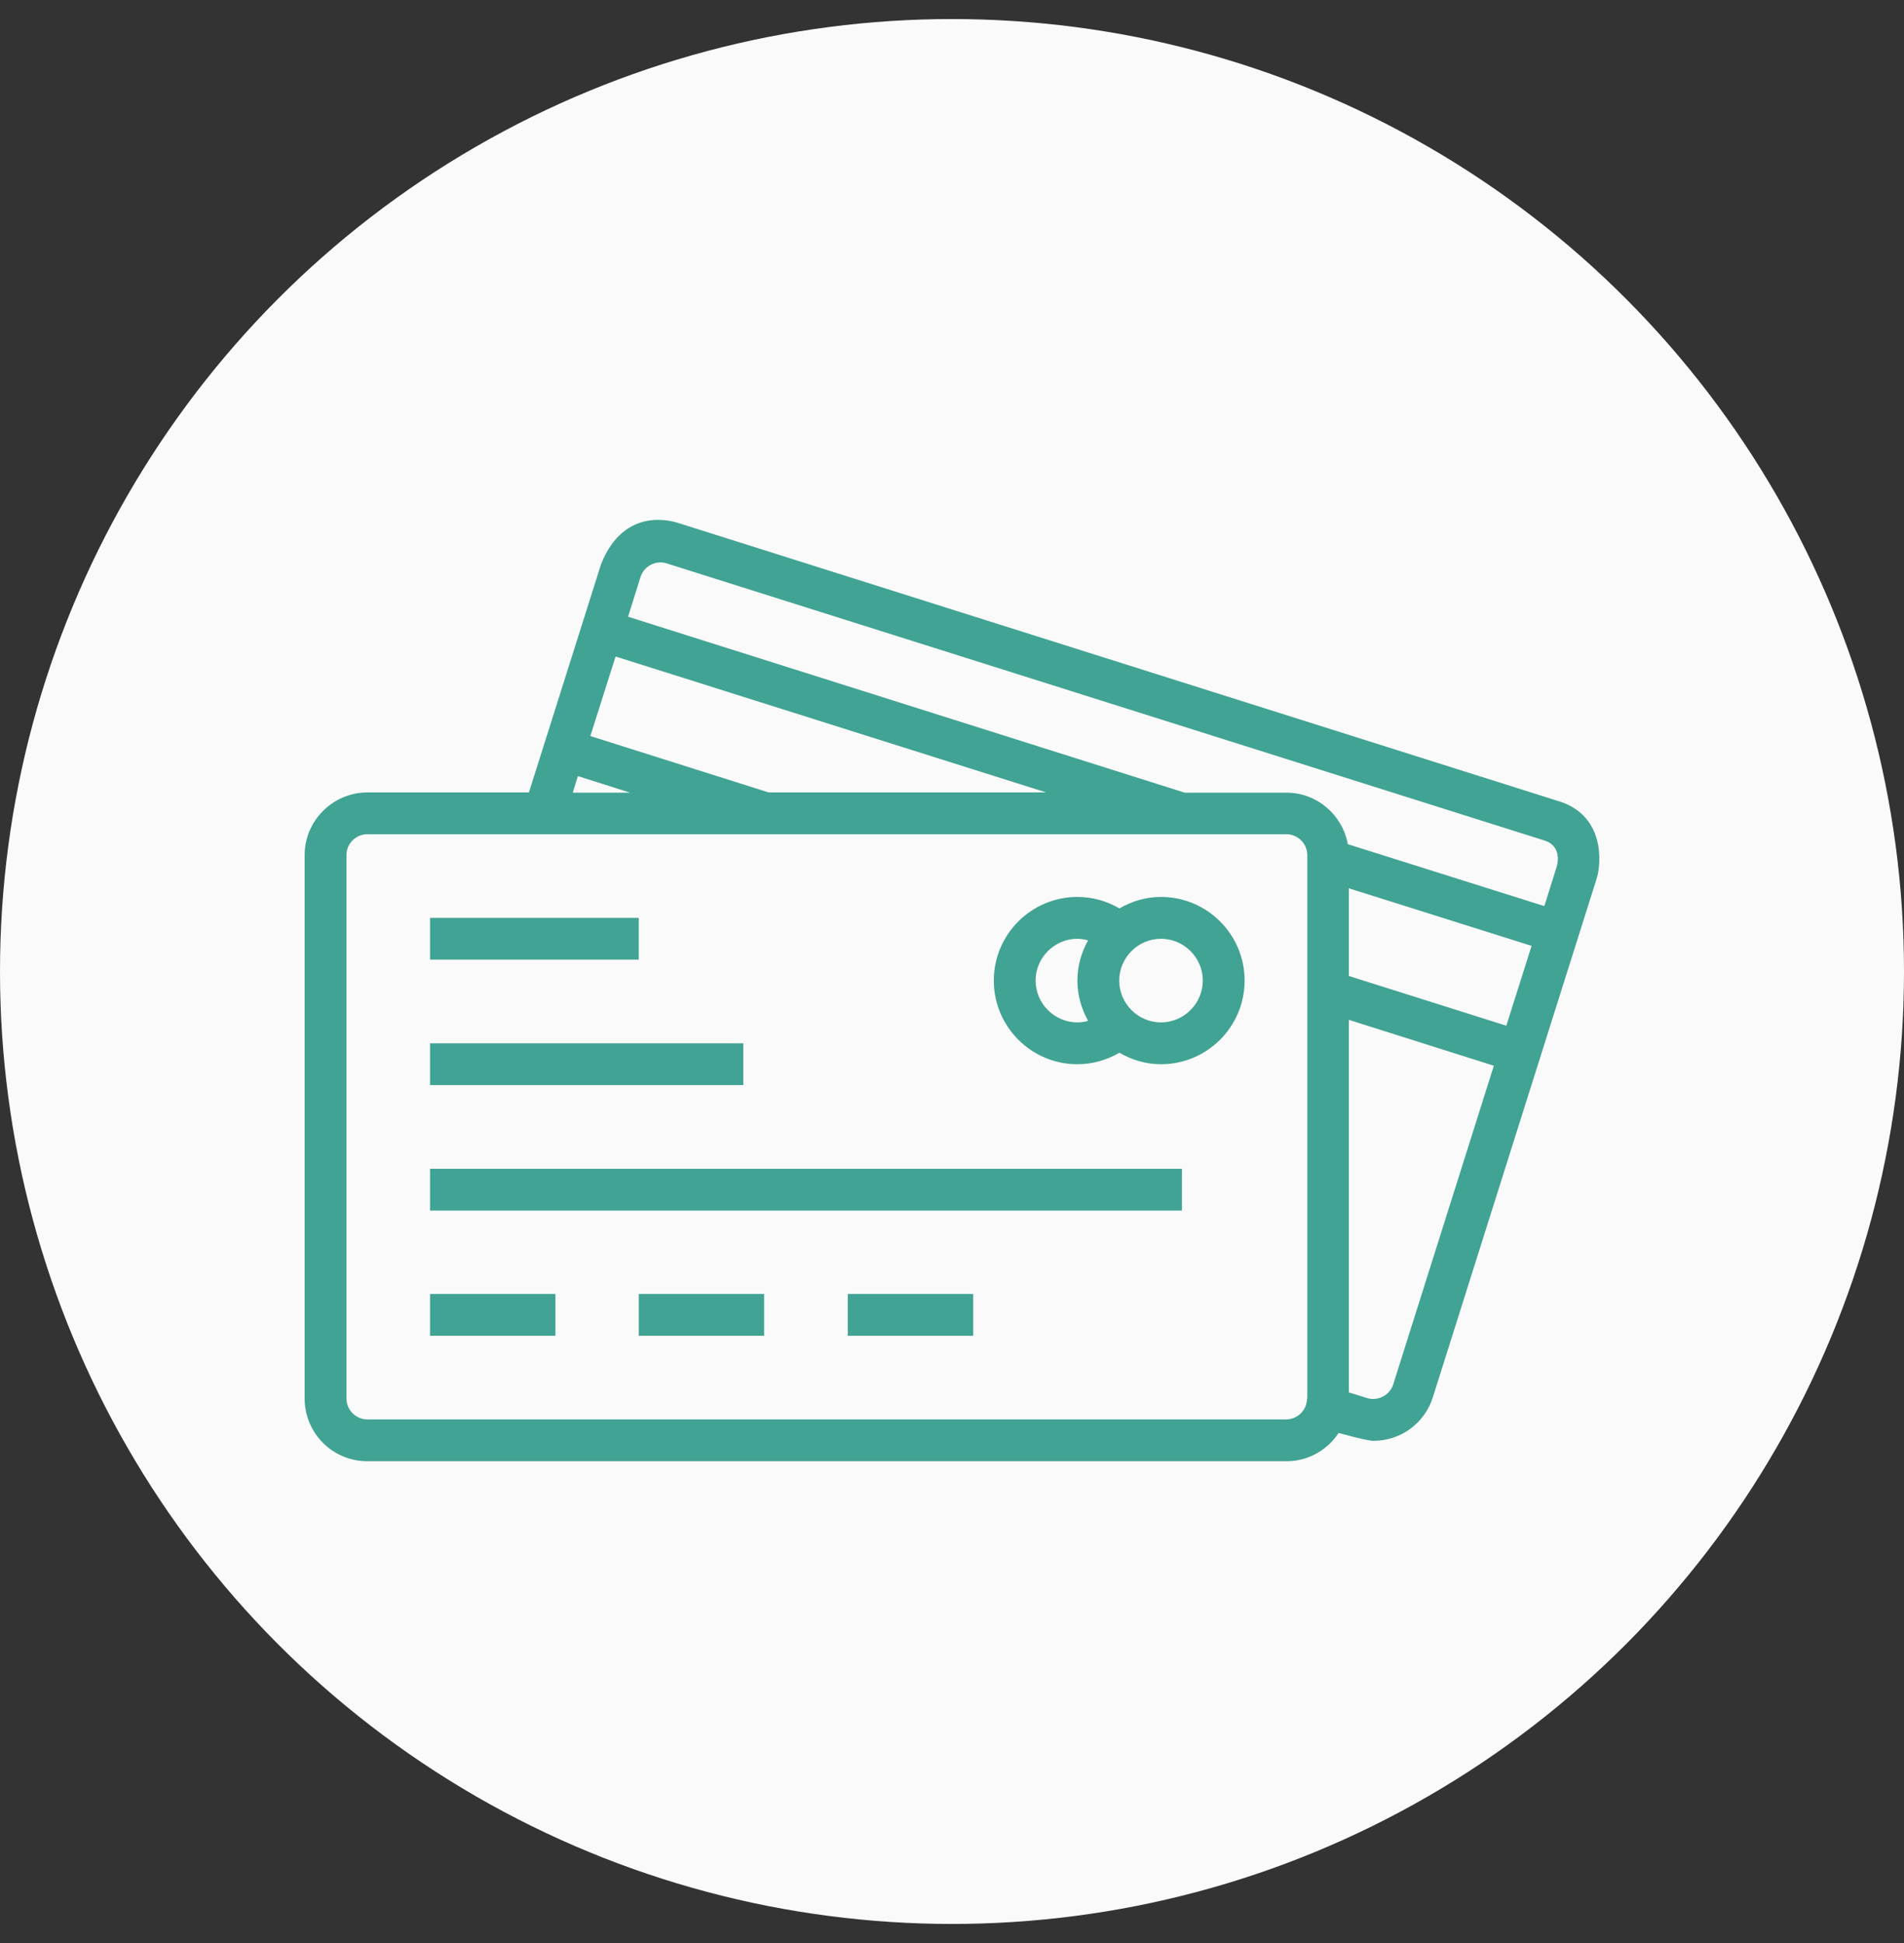 <svg width="50" height="51" viewBox="0 0 50 51" fill="none" xmlns="http://www.w3.org/2000/svg">
<rect x="0" y="0" width="50" height="51" fill="#333333" stroke="none"/>
<circle cx="25" cy="25.5" r="25" fill="#FAFAFA"/>
<path d="M16.774 24.092H11.293V25.189H16.774V24.092Z" fill="#41A393"/>
<path d="M19.519 27.385H11.293V28.482H19.519V27.385Z" fill="#41A393"/>
<path d="M31.037 30.678H11.293V31.775H31.037V30.678Z" fill="#41A393"/>
<path d="M14.586 33.964H11.293V35.062H14.586V33.964Z" fill="#41A393"/>
<path d="M20.067 33.964H16.774V35.062H20.067V33.964Z" fill="#41A393"/>
<path d="M25.556 33.964H22.263V35.062H25.556V33.964Z" fill="#41A393"/>
<path d="M30.488 23.543C30.087 23.543 29.719 23.657 29.397 23.844C29.063 23.65 28.688 23.543 28.293 23.543C27.082 23.543 26.098 24.527 26.098 25.738C26.098 26.95 27.082 27.934 28.293 27.934C28.688 27.934 29.063 27.826 29.397 27.632C29.719 27.82 30.087 27.934 30.488 27.934C31.7 27.934 32.684 26.95 32.684 25.738C32.684 24.527 31.7 23.543 30.488 23.543ZM28.574 26.796C28.48 26.823 28.387 26.836 28.293 26.836C27.691 26.836 27.195 26.341 27.195 25.738C27.195 25.136 27.691 24.641 28.293 24.641C28.387 24.641 28.487 24.661 28.574 24.681C28.4 24.995 28.293 25.35 28.293 25.738C28.293 26.127 28.4 26.481 28.574 26.796ZM30.488 26.836C29.886 26.836 29.391 26.341 29.391 25.738C29.391 25.136 29.886 24.641 30.488 24.641C31.091 24.641 31.586 25.136 31.586 25.738C31.586 26.341 31.091 26.836 30.488 26.836Z" fill="#41A393"/>
<path d="M40.856 21.006L17.845 13.738C17.685 13.684 16.4 13.263 15.784 14.809L13.89 20.799H9.646C8.736 20.806 8 21.542 8 22.445V36.708C8 37.618 8.736 38.355 9.646 38.355H33.781C34.357 38.355 34.859 38.06 35.153 37.612C35.153 37.612 35.896 37.819 36.064 37.819C36.786 37.819 37.416 37.357 37.63 36.668L41.927 23.068C42.06 22.653 42.154 21.355 40.856 21.006ZM16.165 17.232L27.47 20.799H20.181L15.503 19.32L16.165 17.232ZM15.175 20.371L16.547 20.806H15.041L15.175 20.371ZM34.33 36.708H34.323C34.323 37.009 34.076 37.257 33.775 37.257H9.646C9.345 37.257 9.098 37.009 9.098 36.708V22.445C9.098 22.144 9.345 21.897 9.646 21.897H33.781C34.083 21.897 34.33 22.144 34.33 22.445V36.708ZM36.586 36.34C36.499 36.621 36.177 36.788 35.896 36.695L35.421 36.547V26.769L39.229 27.974L36.586 36.34ZM39.557 26.923L35.421 25.618V23.316L40.22 24.828L39.557 26.923ZM40.883 22.74L40.555 23.784L35.394 22.158C35.254 21.388 34.584 20.806 33.781 20.806H31.111L16.493 16.188L16.821 15.143C16.908 14.862 17.223 14.695 17.511 14.789L40.521 22.05C40.983 22.171 40.923 22.599 40.883 22.74Z" fill="#41A393"/>
</svg>
